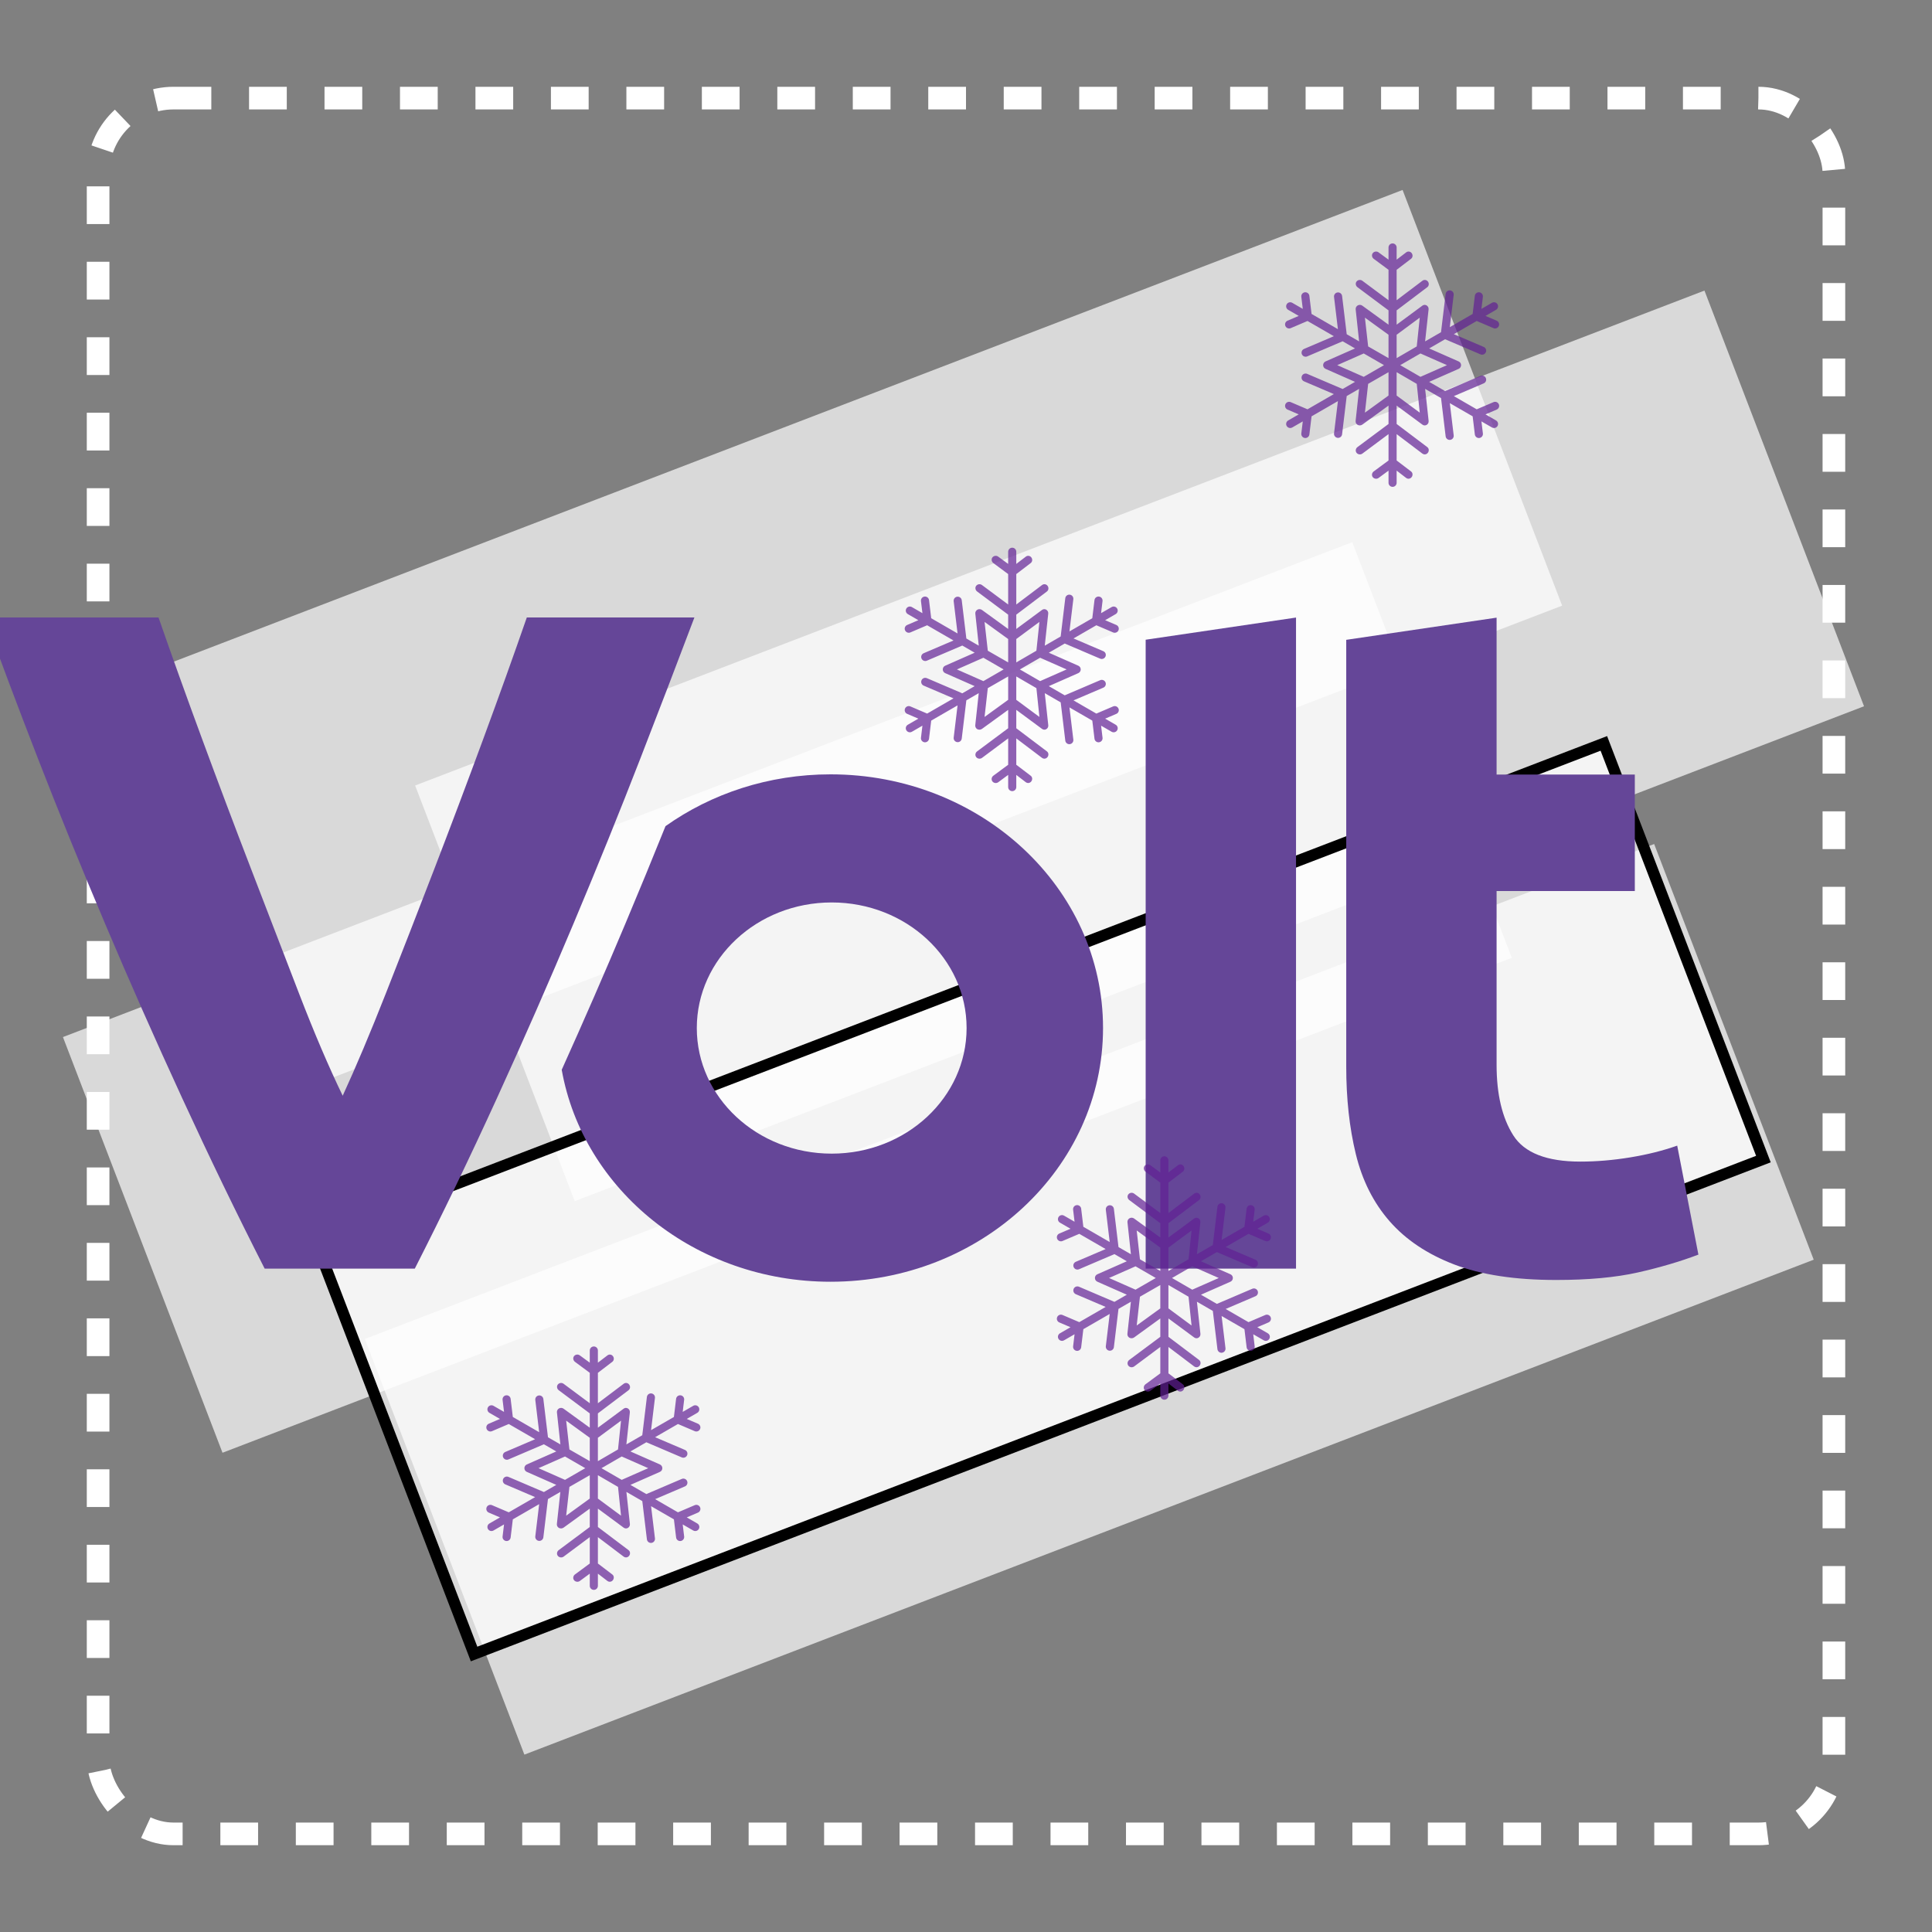 <svg width="256" height="256" xmlns="http://www.w3.org/2000/svg">
 <rect width="100%" height="100%" fill="#808080" stroke="none"/>

 <g>
  <title>background</title>
  <rect fill="none" id="canvas_background" height="258" width="258" y="-1" x="-1"/>
 </g>
 <g>
  <title>Layer 1</title>
  <rect rx="10" stroke-dasharray="5,5" id="svg_8" height="230" width="230" y="13" x="13" stroke-width="3" stroke="#ffffff" fill="none"/>
  <rect fill-opacity="0.7" transform="rotate(-21 144.333,172.167) " id="svg_7" height="58.999" width="182.998" y="142.667" x="52.835" stroke-width="1.5" fill="#ffffff"/>
  <rect fill-opacity="0.7" transform="rotate(-21 111,85.501) " id="svg_1" height="58.999" width="182.998" y="56.001" x="19.501" stroke-width="1.5" fill="#ffffff"/>
  <rect fill-opacity="0.7" transform="rotate(-21 151,98.834) " id="svg_4" height="58.999" width="182.998" y="69.334" x="59.501" stroke-width="1.5" fill="#ffffff"/>
  <rect fill-opacity="0.7" transform="rotate(-21 104.334,132.167) " id="svg_5" height="58.999" width="182.998" y="102.667" x="12.835" stroke-width="1.5" fill="#ffffff"/>
  <rect stroke="null" fill-opacity="0.7" transform="rotate(-21 137.667,158.833) " id="svg_6" height="58.999" width="182.998" y="129.334" x="46.168" stroke-width="1.5" fill="#ffffff"/>
  <g id="g10" transform="matrix(0.029,0,0,-0.027,1115.318,262.338) ">
   <g id="g12" transform="translate(0.75,-0.75) scale(0.1) ">
    <g id="g14" transform="translate(7437.595,187.502) scale(4.8) ">
     <path fill="#654698" fill-rule="nonzero" d="m-67428.376,9317.537l0,1776.94l1315.8,0l0,1191.05l-1315.8,0l0,1604.07l-1431.2,-226.68l0,-4364.59c0,-326.56 30.3,-624.34 91.2,-893.28c60.8,-268.94 168.1,-497.966 321.8,-686.767c153.7,-188.946 358.6,-336.165 614.7,-441.825c256.1,-105.661 579.5,-158.49 970.2,-158.49c307.3,0 566.7,25.665 778,76.829c211.3,51.184 403.4,111.972 576.3,182.509l-201.7,1114.195c-134.5,-51.33 -283.4,-91.24 -446.7,-120.07c-163.3,-28.81 -321.7,-43.21 -475.4,-43.21c-320.3,0 -533.1,89.58 -638.7,268.94c-105.7,179.2 -158.5,419.31 -158.5,720.38" id="path16"/>
    </g>
    <g id="g18" transform="translate(7437.595,187.502) scale(2) ">
     <path fill="#654698" fill-rule="nonzero" d="m-186542.319,17361.914c633.3,1336.128 1257.6,2726.618 1872.1,4171.558c614.6,1444.89 1198.2,2874.32 1751.5,4288.61c553.4,1413.96 1062.7,2765.56 1528.5,4054.86c465.8,1288.9 877.5,2443.1 1235.6,3462.2l-3828.9,0c-300.5,-930.1 -633.7,-1928.3 -999.7,-2994.6c-366,-1066.7 -738.5,-2129.8 -1118.2,-3188.9c-379.69,-1059.39 -747.87,-2074.21 -1103.74,-3044.31c-355.92,-970.46 -684.09,-1806.27 -984.21,-2507.26c-318.42,705.69 -651.64,1543.6 -999.66,2514.11c-347.97,970.46 -711.79,1985.27 -1091.52,3044.76c-379.67,1059 -752.89,2122.1 -1118.87,3188.8c-366,1066.3 -698.5,2062.3 -997.5,2987.4l-3965.5,0c339.345,-1014 742.811,-2166.8 1209.68,-3458.6c466.87,-1291.8 978.4,-2644.2 1535.33,-4056.66c556.57,-1412.84 1144.12,-2840.82 1763.01,-4283.96c618.54,-1443.44 1245.68,-2836.13 1881.87,-4178.008l3430.21,0" id="path20"/>
    </g>
    <g id="g22" transform="translate(7437.595,187.502) scale(3.674) ">
     <path fill="#654698" fill-rule="nonzero" d="m-90588.03,18147.856l-1869.9,-296.16l0,-8400.876l1869.9,0l0,8697.036l0,0" id="path24"/>
    </g>
    <g id="g26" transform="translate(7437.595,187.502) scale(3.135) ">
     <path fill="#654698" fill-rule="nonzero" d="m-110964.045,14842.134c0,-1085.84 -880.3,-1966.09 -1966.1,-1966.09c-1085.9,0 -1966.1,880.25 -1966.1,1966.09c0,1085.82 880.2,1966.06 1966.1,1966.06c1085.8,0 1966.1,-880.24 1966.1,-1966.06m1988.5,0c0,2193.35 -1778.1,3971.46 -3971.5,3971.46c-904.2,0 -1737.8,-302.23 -2405.41,-811.12c-185.82,-496.16 -380.96,-1005.59 -585.58,-1528.48c-295.34,-754.93 -604.3,-1516.66 -926.94,-2285.25c311.61,-1882.51 1947.13,-3318.09 3917.93,-3318.09c2193.4,0 3971.5,1778.1 3971.5,3971.48" id="path28"/>
    </g>
   </g>
  </g>
  <g fill-opacity="0.7" id="svg_31">
   <g transform="matrix(0.063,0,0,0.063,0,0) " id="svg_13">
    <g id="svg_14">
     <path fill="#612095" id="svg_15" d="m1472.436,3170.235c-1.846,-4.329 -6.854,-6.346 -11.196,-4.496l-35.313,15.082l-48.038,-27.737l62.776,-26.817c4.338,-1.85 6.35,-6.862 4.496,-11.196c-1.85,-4.333 -6.859,-6.35 -11.196,-4.496l-74.549,31.844l-33.469,-19.324l62.018,-27.345c3.096,-1.363 5.092,-4.425 5.092,-7.808c0,-3.383 -1.996,-6.446 -5.092,-7.808l-62.018,-27.345l33.469,-19.324l74.549,31.844c1.092,0.467 2.229,0.692 3.346,0.692c3.312,0 6.467,-1.946 7.85,-5.188c1.854,-4.333 -0.159,-9.346 -4.496,-11.196l-62.776,-26.817l48.038,-27.735l35.313,15.081c1.092,0.467 2.229,0.692 3.346,0.692c3.317,0 6.467,-1.946 7.85,-5.188c1.854,-4.333 -0.158,-9.346 -4.496,-11.196l-23.54,-10.055l22.169,-12.799c4.083,-2.358 5.479,-7.575 3.125,-11.658c-2.363,-4.083 -7.588,-5.487 -11.659,-3.125l-22.17,12.8l3.062,-25.412c0.567,-4.679 -2.771,-8.929 -7.45,-9.492c-4.671,-0.571 -8.929,2.766 -9.492,7.45l-4.594,38.12l-48.039,27.735l8.166,-67.776c0.567,-4.679 -2.771,-8.929 -7.45,-9.492c-4.692,-0.588 -8.929,2.766 -9.492,7.45l-9.698,80.483l-33.467,19.322l7.327,-67.384c0.367,-3.358 -1.287,-6.621 -4.217,-8.313c-2.933,-1.683 -6.076,-1.496 -8.813,0.504l-54.197,40.041l0,-30.112l64.359,-48.641c3.771,-2.825 4.285,-8.175 1.456,-11.946c-2.817,-3.763 -7.791,-4.538 -11.574,-1.704l-54.242,40.958l0,-63.999l30.226,-23.041c3.771,-2.825 4.285,-8.175 1.456,-11.946c-2.817,-3.763 -7.786,-4.538 -11.574,-1.704l-20.108,15.358l0,-25.6c0,-4.712 -3.821,-8.533 -8.533,-8.533s-8.533,3.821 -8.533,8.533l0,25.6l-20.974,-15.358c-3.771,-2.833 -9.365,-2.058 -12.194,1.704c-2.829,3.771 -1.695,9.121 2.076,11.946l31.092,23.041l0,64.001l-55.107,-40.958c-3.779,-2.833 -9.369,-2.058 -12.194,1.704c-2.829,3.771 -1.695,9.121 2.076,11.946l65.225,48.641l0,30.112l-55.187,-40.041c-2.729,-1.996 -6.623,-2.187 -9.556,-0.504c-2.929,1.692 -4.706,4.954 -4.341,8.313l7.266,67.384l-26.11,-15.056l-9.708,-80.482c-0.564,-4.683 -4.812,-7.996 -9.5,-7.45c-4.679,0.562 -8.021,4.812 -7.453,9.492l8.159,67.775l-55.428,-32.001l-4.594,-38.12c-0.558,-4.679 -4.829,-7.971 -9.492,-7.45c-4.679,0.562 -8.017,4.812 -7.45,9.492l3.061,25.412l-22.17,-12.8c-4.096,-2.362 -9.3,-0.958 -11.658,3.125c-2.354,4.083 -0.958,9.3 3.125,11.658l22.169,12.799l-23.537,10.055c-4.337,1.85 -6.35,6.863 -4.496,11.196c1.383,3.242 4.533,5.188 7.85,5.188c1.117,0 2.254,-0.225 3.346,-0.692l35.311,-15.081l55.428,32.001l-62.777,26.818c-4.333,1.85 -6.346,6.862 -4.492,11.2c1.383,3.238 4.533,5.183 7.85,5.183c1.117,0 2.254,-0.225 3.35,-0.692l74.544,-31.843l26.078,15.056l-62.018,27.345c-3.096,1.363 -5.092,4.425 -5.092,7.808c0,3.383 1.996,6.446 5.092,7.808l62.018,27.345l-26.078,15.056l-74.544,-31.843c-4.354,-1.854 -9.354,0.158 -11.2,4.492c-1.854,4.338 0.159,9.35 4.492,11.2l62.777,26.818l-55.428,32.002l-35.311,-15.082c-4.337,-1.85 -9.346,0.167 -11.196,4.496c-1.854,4.333 0.159,9.346 4.496,11.196l23.539,10.055l-22.169,12.799c-4.083,2.358 -5.479,7.575 -3.125,11.658c1.583,2.738 4.45,4.267 7.4,4.267c1.446,0 2.917,-0.366 4.258,-1.142l22.17,-12.8l-3.061,25.412c-0.567,4.679 2.771,8.929 7.45,9.492c0.346,0.042 0.692,0.063 1.033,0.063c4.254,0 7.938,-3.179 8.458,-7.513l4.594,-38.12l55.426,-32.001l-8.161,67.775c-0.567,4.679 2.771,8.929 7.45,9.492c0.346,0.042 0.692,0.063 1.033,0.063c4.254,0 7.938,-3.179 8.458,-7.512l9.694,-80.482l26.079,-15.056l-7.327,67.384c-0.367,3.358 1.287,6.621 4.217,8.313c2.921,1.679 7.07,1.492 9.803,-0.504l55.187,-40.041l0,38.646l-65.349,48.641c-3.771,2.825 -4.781,8.175 -1.952,11.946c2.825,3.771 8.539,4.546 12.318,1.704l54.983,-40.958l0,55.468l-31.216,23.041c-3.771,2.825 -4.781,8.175 -1.952,11.946c2.829,3.763 8.547,4.546 12.318,1.704l20.85,-15.358l0,25.6c0,4.713 3.821,8.533 8.533,8.533s8.533,-3.821 8.533,-8.533l0,-25.6l19.984,15.358c1.537,1.154 3.085,1.708 4.864,1.708c2.596,0 5.036,-1.179 6.71,-3.412c2.83,-3.771 2.5,-9.121 -1.271,-11.946l-30.288,-23.041l0,-55.468l54.118,40.958c1.538,1.154 3.085,1.708 4.864,1.708c2.596,0 5.036,-1.179 6.71,-3.412c2.83,-3.771 2.5,-9.121 -1.271,-11.946l-64.421,-48.641l0,-38.646l54.197,40.041c1.496,1.092 3.019,1.646 4.794,1.646c1.472,0 2.818,-0.379 4.143,-1.142c2.93,-1.692 4.522,-4.954 4.155,-8.313l-7.358,-67.384l33.452,19.322l9.69,80.483c0.521,4.333 4.201,7.512 8.455,7.512c0.342,0 0.685,-0.021 1.031,-0.063c4.679,-0.562 8.016,-4.812 7.449,-9.492l-8.167,-67.776l48.039,27.735l4.594,38.12c0.521,4.333 4.204,7.513 8.458,7.513c0.342,0 0.688,-0.021 1.033,-0.063c4.679,-0.563 8.017,-4.812 7.45,-9.492l-3.062,-25.412l22.17,12.8c1.346,0.775 2.813,1.141 4.258,1.141c2.95,0 5.817,-1.529 7.4,-4.267c2.354,-4.083 0.958,-9.3 -3.125,-11.658l-22.169,-12.799l23.54,-10.055c4.34,-1.849 6.352,-6.862 4.498,-11.195zm-339.829,-82.292l55.743,-24.578l42.57,24.578l-42.571,24.578l-55.742,-24.578zm107.839,63.936l-49.653,35.99l6.833,-60.564l42.82,-24.579l0,49.153zm0,-78.717l-42.82,-24.58l-6.833,-60.564l49.653,35.99l0,49.154zm17.067,-49.154l48.663,-35.99l-6.339,60.564l-42.325,24.58l0,-49.154l0.001,0zm0,127.871l0,-49.153l42.325,24.579l6.339,60.564l-48.664,-35.99zm50.118,-39.358l-42.572,-24.578l42.572,-24.578l55.742,24.578l-55.742,24.578z"/>
    </g>
   </g>
   <g transform="matrix(0.063,0,0,0.063,0,0) " id="svg_16"/>
   <g transform="matrix(0.063,0,0,0.063,0,0) " id="svg_17"/>
   <g transform="matrix(0.063,0,0,0.063,0,0) " id="svg_18"/>
   <g transform="matrix(0.063,0,0,0.063,0,0) " id="svg_19"/>
   <g transform="matrix(0.063,0,0,0.063,0,0) " id="svg_20"/>
   <g transform="matrix(0.063,0,0,0.063,0,0) " id="svg_21"/>
   <g transform="matrix(0.063,0,0,0.063,0,0) " id="svg_22"/>
   <g transform="matrix(0.063,0,0,0.063,0,0) " id="svg_23"/>
   <g transform="matrix(0.063,0,0,0.063,0,0) " id="svg_24"/>
   <g transform="matrix(0.063,0,0,0.063,0,0) " id="svg_25"/>
   <g transform="matrix(0.063,0,0,0.063,0,0) " id="svg_26"/>
   <g transform="matrix(0.063,0,0,0.063,0,0) " id="svg_27"/>
   <g transform="matrix(0.063,0,0,0.063,0,0) " id="svg_28"/>
   <g transform="matrix(0.063,0,0,0.063,0,0) " id="svg_29"/>
   <g transform="matrix(0.063,0,0,0.063,0,0) " id="svg_30"/>
  </g>
  <g fill-opacity="0.7" id="svg_50">
   <g transform="matrix(0.063,0,0,0.063,0,0) " id="svg_34">
    <g id="svg_33">
     <path fill="#612095" id="svg_32" d="m2352.414,1490.276c-1.846,-4.329 -6.854,-6.346 -11.196,-4.496l-35.313,15.082l-48.038,-27.737l62.776,-26.817c4.338,-1.85 6.35,-6.862 4.496,-11.196c-1.85,-4.333 -6.859,-6.35 -11.196,-4.496l-74.549,31.844l-33.469,-19.324l62.018,-27.345c3.096,-1.363 5.092,-4.425 5.092,-7.808c0,-3.383 -1.996,-6.446 -5.092,-7.808l-62.018,-27.345l33.469,-19.324l74.549,31.844c1.092,0.467 2.229,0.692 3.346,0.692c3.312,0 6.467,-1.946 7.85,-5.188c1.854,-4.333 -0.159,-9.346 -4.496,-11.196l-62.776,-26.817l48.038,-27.735l35.313,15.081c1.092,0.467 2.229,0.692 3.346,0.692c3.317,0 6.467,-1.946 7.85,-5.188c1.854,-4.333 -0.158,-9.346 -4.496,-11.196l-23.54,-10.055l22.169,-12.799c4.083,-2.358 5.479,-7.575 3.125,-11.658c-2.363,-4.083 -7.588,-5.487 -11.659,-3.125l-22.17,12.8l3.062,-25.412c0.567,-4.679 -2.771,-8.929 -7.45,-9.492c-4.671,-0.571 -8.929,2.766 -9.492,7.45l-4.594,38.12l-48.039,27.735l8.166,-67.776c0.567,-4.679 -2.771,-8.929 -7.45,-9.492c-4.692,-0.588 -8.929,2.766 -9.492,7.45l-9.698,80.483l-33.467,19.322l7.327,-67.384c0.367,-3.358 -1.287,-6.621 -4.217,-8.313c-2.933,-1.683 -6.076,-1.496 -8.813,0.504l-54.197,40.041l0,-30.112l64.359,-48.641c3.771,-2.825 4.285,-8.175 1.456,-11.946c-2.817,-3.763 -7.791,-4.538 -11.574,-1.704l-54.242,40.958l0,-63.999l30.226,-23.041c3.771,-2.825 4.285,-8.175 1.456,-11.946c-2.817,-3.763 -7.786,-4.538 -11.574,-1.704l-20.108,15.358l0,-25.6c0,-4.712 -3.821,-8.533 -8.533,-8.533s-8.533,3.821 -8.533,8.533l0,25.6l-20.974,-15.358c-3.771,-2.833 -9.365,-2.058 -12.194,1.704c-2.829,3.771 -1.695,9.121 2.076,11.946l31.092,23.041l0,64.001l-55.107,-40.958c-3.779,-2.833 -9.369,-2.058 -12.194,1.704c-2.829,3.771 -1.695,9.121 2.076,11.946l65.225,48.641l0,30.112l-55.187,-40.041c-2.729,-1.996 -6.623,-2.187 -9.556,-0.504c-2.929,1.692 -4.706,4.954 -4.341,8.313l7.266,67.384l-26.11,-15.056l-9.708,-80.482c-0.564,-4.683 -4.812,-7.996 -9.5,-7.45c-4.679,0.562 -8.021,4.812 -7.453,9.492l8.159,67.775l-55.428,-32.001l-4.594,-38.12c-0.558,-4.679 -4.829,-7.971 -9.492,-7.45c-4.679,0.562 -8.017,4.812 -7.45,9.492l3.061,25.412l-22.17,-12.8c-4.096,-2.362 -9.3,-0.958 -11.658,3.125c-2.354,4.083 -0.958,9.3 3.125,11.658l22.169,12.799l-23.537,10.055c-4.337,1.85 -6.35,6.863 -4.496,11.196c1.383,3.242 4.533,5.188 7.85,5.188c1.117,0 2.254,-0.225 3.346,-0.692l35.311,-15.081l55.428,32.001l-62.777,26.818c-4.333,1.85 -6.346,6.862 -4.492,11.2c1.383,3.238 4.533,5.183 7.85,5.183c1.117,0 2.254,-0.225 3.35,-0.692l74.544,-31.843l26.078,15.056l-62.018,27.345c-3.096,1.363 -5.092,4.425 -5.092,7.808c0,3.383 1.996,6.446 5.092,7.808l62.018,27.345l-26.078,15.056l-74.544,-31.843c-4.354,-1.854 -9.354,0.158 -11.2,4.492c-1.854,4.338 0.159,9.35 4.492,11.2l62.777,26.818l-55.428,32.002l-35.311,-15.082c-4.337,-1.85 -9.346,0.167 -11.196,4.496c-1.854,4.333 0.159,9.346 4.496,11.196l23.539,10.055l-22.169,12.799c-4.083,2.358 -5.479,7.575 -3.125,11.658c1.583,2.738 4.45,4.267 7.4,4.267c1.446,0 2.917,-0.366 4.258,-1.142l22.17,-12.8l-3.061,25.412c-0.567,4.679 2.771,8.929 7.45,9.492c0.346,0.042 0.692,0.063 1.033,0.063c4.254,0 7.938,-3.179 8.458,-7.513l4.594,-38.12l55.426,-32.001l-8.161,67.775c-0.567,4.679 2.771,8.929 7.45,9.492c0.346,0.042 0.692,0.063 1.033,0.063c4.254,0 7.938,-3.179 8.458,-7.512l9.694,-80.482l26.079,-15.056l-7.327,67.384c-0.367,3.358 1.287,6.621 4.217,8.313c2.921,1.679 7.07,1.492 9.803,-0.504l55.187,-40.041l0,38.646l-65.349,48.641c-3.771,2.825 -4.781,8.175 -1.952,11.946c2.825,3.771 8.539,4.546 12.318,1.704l54.983,-40.958l0,55.468l-31.216,23.041c-3.771,2.825 -4.781,8.175 -1.952,11.946c2.829,3.763 8.547,4.546 12.318,1.704l20.85,-15.358l0,25.6c0,4.713 3.821,8.533 8.533,8.533s8.533,-3.821 8.533,-8.533l0,-25.6l19.984,15.358c1.537,1.154 3.085,1.708 4.864,1.708c2.596,0 5.036,-1.179 6.71,-3.412c2.83,-3.771 2.5,-9.121 -1.271,-11.946l-30.288,-23.041l0,-55.468l54.118,40.958c1.538,1.154 3.085,1.708 4.864,1.708c2.596,0 5.036,-1.179 6.71,-3.412c2.83,-3.771 2.5,-9.121 -1.271,-11.946l-64.421,-48.641l0,-38.646l54.197,40.041c1.496,1.092 3.019,1.646 4.794,1.646c1.472,0 2.818,-0.379 4.143,-1.142c2.93,-1.692 4.522,-4.954 4.155,-8.313l-7.358,-67.384l33.452,19.322l9.69,80.483c0.521,4.333 4.201,7.512 8.455,7.512c0.342,0 0.685,-0.021 1.031,-0.063c4.679,-0.562 8.016,-4.812 7.449,-9.492l-8.167,-67.776l48.039,27.735l4.594,38.12c0.521,4.333 4.204,7.513 8.458,7.513c0.342,0 0.688,-0.021 1.033,-0.063c4.679,-0.563 8.017,-4.812 7.45,-9.492l-3.062,-25.412l22.17,12.8c1.346,0.775 2.813,1.141 4.258,1.141c2.95,0 5.817,-1.529 7.4,-4.267c2.354,-4.083 0.958,-9.3 -3.125,-11.658l-22.169,-12.799l23.54,-10.055c4.34,-1.849 6.352,-6.862 4.498,-11.195zm-339.829,-82.292l55.743,-24.578l42.57,24.578l-42.571,24.578l-55.742,-24.578zm107.839,63.936l-49.653,35.99l6.833,-60.564l42.82,-24.579l0,49.153zm0,-78.717l-42.82,-24.58l-6.833,-60.564l49.653,35.99l0,49.154zm17.067,-49.154l48.663,-35.99l-6.339,60.564l-42.325,24.58l0,-49.154l0.001,0zm0,127.871l0,-49.153l42.325,24.579l6.339,60.564l-48.664,-35.99zm50.118,-39.358l-42.572,-24.578l42.572,-24.578l55.742,24.578l-55.742,24.578z"/>
    </g>
   </g>
   <g transform="matrix(0.063,0,0,0.063,0,0) " id="svg_35"/>
   <g transform="matrix(0.063,0,0,0.063,0,0) " id="svg_36"/>
   <g transform="matrix(0.063,0,0,0.063,0,0) " id="svg_37"/>
   <g transform="matrix(0.063,0,0,0.063,0,0) " id="svg_38"/>
   <g transform="matrix(0.063,0,0,0.063,0,0) " id="svg_39"/>
   <g transform="matrix(0.063,0,0,0.063,0,0) " id="svg_40"/>
   <g transform="matrix(0.063,0,0,0.063,0,0) " id="svg_41"/>
   <g transform="matrix(0.063,0,0,0.063,0,0) " id="svg_42"/>
   <g transform="matrix(0.063,0,0,0.063,0,0) " id="svg_43"/>
   <g transform="matrix(0.063,0,0,0.063,0,0) " id="svg_44"/>
   <g transform="matrix(0.063,0,0,0.063,0,0) " id="svg_45"/>
   <g transform="matrix(0.063,0,0,0.063,0,0) " id="svg_46"/>
   <g transform="matrix(0.063,0,0,0.063,0,0) " id="svg_47"/>
   <g transform="matrix(0.063,0,0,0.063,0,0) " id="svg_48"/>
   <g transform="matrix(0.063,0,0,0.063,0,0) " id="svg_49"/>
  </g>
  <g fill-opacity="0.7" id="svg_69">
   <g transform="matrix(0.063,0,0,0.063,0,0) " id="svg_53">
    <g id="svg_52">
     <path fill="#612095" id="svg_51" d="m2672.407,2770.245c-1.846,-4.329 -6.854,-6.346 -11.196,-4.496l-35.313,15.082l-48.038,-27.737l62.776,-26.817c4.338,-1.85 6.35,-6.862 4.496,-11.196c-1.85,-4.333 -6.859,-6.35 -11.196,-4.496l-74.549,31.844l-33.469,-19.324l62.018,-27.345c3.096,-1.363 5.092,-4.425 5.092,-7.808c0,-3.383 -1.996,-6.446 -5.092,-7.808l-62.018,-27.345l33.469,-19.324l74.549,31.844c1.092,0.467 2.229,0.692 3.346,0.692c3.312,0 6.467,-1.946 7.85,-5.188c1.854,-4.333 -0.159,-9.346 -4.496,-11.196l-62.776,-26.817l48.038,-27.735l35.313,15.081c1.092,0.467 2.229,0.692 3.346,0.692c3.317,0 6.467,-1.946 7.85,-5.188c1.854,-4.333 -0.158,-9.346 -4.496,-11.196l-23.54,-10.055l22.169,-12.799c4.083,-2.358 5.479,-7.575 3.125,-11.658c-2.363,-4.083 -7.588,-5.487 -11.659,-3.125l-22.17,12.8l3.062,-25.412c0.567,-4.679 -2.771,-8.929 -7.45,-9.492c-4.671,-0.571 -8.929,2.766 -9.492,7.45l-4.594,38.12l-48.039,27.735l8.166,-67.776c0.567,-4.679 -2.771,-8.929 -7.45,-9.492c-4.692,-0.588 -8.929,2.766 -9.492,7.45l-9.698,80.483l-33.467,19.322l7.327,-67.384c0.367,-3.358 -1.287,-6.621 -4.217,-8.313c-2.933,-1.683 -6.076,-1.496 -8.813,0.504l-54.197,40.041l0,-30.112l64.359,-48.641c3.771,-2.825 4.285,-8.175 1.456,-11.946c-2.817,-3.763 -7.791,-4.538 -11.574,-1.704l-54.242,40.958l0,-63.999l30.226,-23.041c3.771,-2.825 4.285,-8.175 1.456,-11.946c-2.817,-3.763 -7.786,-4.538 -11.574,-1.704l-20.108,15.358l0,-25.6c0,-4.712 -3.821,-8.533 -8.533,-8.533s-8.533,3.821 -8.533,8.533l0,25.6l-20.974,-15.358c-3.771,-2.833 -9.365,-2.058 -12.194,1.704c-2.829,3.771 -1.695,9.121 2.076,11.946l31.092,23.041l0,64.001l-55.107,-40.958c-3.779,-2.833 -9.369,-2.058 -12.194,1.704c-2.829,3.771 -1.695,9.121 2.076,11.946l65.225,48.641l0,30.112l-55.187,-40.041c-2.729,-1.996 -6.623,-2.187 -9.556,-0.504c-2.929,1.692 -4.706,4.954 -4.341,8.313l7.266,67.384l-26.11,-15.056l-9.708,-80.482c-0.564,-4.683 -4.812,-7.996 -9.5,-7.45c-4.679,0.562 -8.021,4.812 -7.453,9.492l8.159,67.775l-55.428,-32.001l-4.594,-38.12c-0.558,-4.679 -4.829,-7.971 -9.492,-7.45c-4.679,0.562 -8.017,4.812 -7.45,9.492l3.061,25.412l-22.17,-12.8c-4.096,-2.362 -9.3,-0.958 -11.658,3.125c-2.354,4.083 -0.958,9.3 3.125,11.658l22.169,12.799l-23.537,10.055c-4.337,1.85 -6.35,6.863 -4.496,11.196c1.383,3.242 4.533,5.188 7.85,5.188c1.117,0 2.254,-0.225 3.346,-0.692l35.311,-15.081l55.428,32.001l-62.777,26.818c-4.333,1.85 -6.346,6.862 -4.492,11.2c1.383,3.238 4.533,5.183 7.85,5.183c1.117,0 2.254,-0.225 3.35,-0.692l74.544,-31.843l26.078,15.056l-62.018,27.345c-3.096,1.363 -5.092,4.425 -5.092,7.808c0,3.383 1.996,6.446 5.092,7.808l62.018,27.345l-26.078,15.056l-74.544,-31.843c-4.354,-1.854 -9.354,0.158 -11.2,4.492c-1.854,4.338 0.159,9.35 4.492,11.2l62.777,26.818l-55.428,32.002l-35.311,-15.082c-4.337,-1.85 -9.346,0.167 -11.196,4.496c-1.854,4.333 0.159,9.346 4.496,11.196l23.539,10.055l-22.169,12.799c-4.083,2.358 -5.479,7.575 -3.125,11.658c1.583,2.738 4.45,4.267 7.4,4.267c1.446,0 2.917,-0.366 4.258,-1.142l22.17,-12.8l-3.061,25.412c-0.567,4.679 2.771,8.929 7.45,9.492c0.346,0.042 0.692,0.063 1.033,0.063c4.254,0 7.938,-3.179 8.458,-7.513l4.594,-38.12l55.426,-32.001l-8.161,67.775c-0.567,4.679 2.771,8.929 7.45,9.492c0.346,0.042 0.692,0.063 1.033,0.063c4.254,0 7.938,-3.179 8.458,-7.512l9.694,-80.482l26.079,-15.056l-7.327,67.384c-0.367,3.358 1.287,6.621 4.217,8.313c2.921,1.679 7.07,1.492 9.803,-0.504l55.187,-40.041l0,38.646l-65.349,48.641c-3.771,2.825 -4.781,8.175 -1.952,11.946c2.825,3.771 8.539,4.546 12.318,1.704l54.983,-40.958l0,55.468l-31.216,23.041c-3.771,2.825 -4.781,8.175 -1.952,11.946c2.829,3.763 8.547,4.546 12.318,1.704l20.85,-15.358l0,25.6c0,4.713 3.821,8.533 8.533,8.533s8.533,-3.821 8.533,-8.533l0,-25.6l19.984,15.358c1.537,1.154 3.085,1.708 4.864,1.708c2.596,0 5.036,-1.179 6.71,-3.412c2.83,-3.771 2.5,-9.121 -1.271,-11.946l-30.288,-23.041l0,-55.468l54.118,40.958c1.538,1.154 3.085,1.708 4.864,1.708c2.596,0 5.036,-1.179 6.71,-3.412c2.83,-3.771 2.5,-9.121 -1.271,-11.946l-64.421,-48.641l0,-38.646l54.197,40.041c1.496,1.092 3.019,1.646 4.794,1.646c1.472,0 2.818,-0.379 4.143,-1.142c2.93,-1.692 4.522,-4.954 4.155,-8.313l-7.358,-67.384l33.452,19.322l9.69,80.483c0.521,4.333 4.201,7.512 8.455,7.512c0.342,0 0.685,-0.021 1.031,-0.063c4.679,-0.562 8.016,-4.812 7.449,-9.492l-8.167,-67.776l48.039,27.735l4.594,38.12c0.521,4.333 4.204,7.513 8.458,7.513c0.342,0 0.688,-0.021 1.033,-0.063c4.679,-0.563 8.017,-4.812 7.45,-9.492l-3.062,-25.412l22.17,12.8c1.346,0.775 2.813,1.141 4.258,1.141c2.95,0 5.817,-1.529 7.4,-4.267c2.354,-4.083 0.958,-9.3 -3.125,-11.658l-22.169,-12.799l23.54,-10.055c4.34,-1.849 6.352,-6.862 4.498,-11.195zm-339.829,-82.292l55.743,-24.578l42.57,24.578l-42.571,24.578l-55.742,-24.578zm107.839,63.936l-49.653,35.99l6.833,-60.564l42.82,-24.579l0,49.153zm0,-78.717l-42.82,-24.58l-6.833,-60.564l49.653,35.99l0,49.154zm17.067,-49.154l48.663,-35.99l-6.339,60.564l-42.325,24.58l0,-49.154l0.001,0zm0,127.871l0,-49.153l42.325,24.579l6.339,60.564l-48.664,-35.99zm50.118,-39.358l-42.572,-24.578l42.572,-24.578l55.742,24.578l-55.742,24.578z"/>
    </g>
   </g>
   <g transform="matrix(0.063,0,0,0.063,0,0) " id="svg_54"/>
   <g transform="matrix(0.063,0,0,0.063,0,0) " id="svg_55"/>
   <g transform="matrix(0.063,0,0,0.063,0,0) " id="svg_56"/>
   <g transform="matrix(0.063,0,0,0.063,0,0) " id="svg_57"/>
   <g transform="matrix(0.063,0,0,0.063,0,0) " id="svg_58"/>
   <g transform="matrix(0.063,0,0,0.063,0,0) " id="svg_59"/>
   <g transform="matrix(0.063,0,0,0.063,0,0) " id="svg_60"/>
   <g transform="matrix(0.063,0,0,0.063,0,0) " id="svg_61"/>
   <g transform="matrix(0.063,0,0,0.063,0,0) " id="svg_62"/>
   <g transform="matrix(0.063,0,0,0.063,0,0) " id="svg_63"/>
   <g transform="matrix(0.063,0,0,0.063,0,0) " id="svg_64"/>
   <g transform="matrix(0.063,0,0,0.063,0,0) " id="svg_65"/>
   <g transform="matrix(0.063,0,0,0.063,0,0) " id="svg_66"/>
   <g transform="matrix(0.063,0,0,0.063,0,0) " id="svg_67"/>
   <g transform="matrix(0.063,0,0,0.063,0,0) " id="svg_68"/>
  </g>
  <g fill-opacity="0.7" id="svg_88">
   <g transform="matrix(0.063,0,0,0.063,0,0) " id="svg_72">
    <g id="svg_71">
     <path fill="#612095" id="svg_70" d="m3152.395,850.292c-1.846,-4.329 -6.854,-6.346 -11.196,-4.496l-35.313,15.082l-48.038,-27.737l62.776,-26.817c4.338,-1.85 6.35,-6.862 4.496,-11.196c-1.85,-4.333 -6.859,-6.35 -11.196,-4.496l-74.549,31.844l-33.469,-19.324l62.018,-27.345c3.096,-1.363 5.092,-4.425 5.092,-7.808c0,-3.383 -1.996,-6.446 -5.092,-7.808l-62.018,-27.345l33.469,-19.324l74.549,31.844c1.092,0.467 2.229,0.692 3.346,0.692c3.312,0 6.467,-1.946 7.85,-5.188c1.854,-4.333 -0.159,-9.346 -4.496,-11.196l-62.776,-26.817l48.038,-27.735l35.313,15.081c1.092,0.467 2.229,0.692 3.346,0.692c3.317,0 6.467,-1.946 7.85,-5.188c1.854,-4.333 -0.158,-9.346 -4.496,-11.196l-23.54,-10.055l22.169,-12.799c4.083,-2.358 5.479,-7.575 3.125,-11.658c-2.363,-4.083 -7.588,-5.487 -11.659,-3.125l-22.17,12.8l3.062,-25.412c0.567,-4.679 -2.771,-8.929 -7.45,-9.492c-4.671,-0.571 -8.929,2.766 -9.492,7.45l-4.594,38.12l-48.039,27.735l8.166,-67.776c0.567,-4.679 -2.771,-8.929 -7.45,-9.492c-4.692,-0.588 -8.929,2.766 -9.492,7.45l-9.698,80.483l-33.467,19.322l7.327,-67.384c0.367,-3.358 -1.287,-6.621 -4.217,-8.313c-2.933,-1.683 -6.076,-1.496 -8.813,0.504l-54.197,40.041l0,-30.112l64.359,-48.641c3.771,-2.825 4.285,-8.175 1.456,-11.946c-2.817,-3.763 -7.791,-4.538 -11.574,-1.704l-54.242,40.958l0,-63.999l30.226,-23.041c3.771,-2.825 4.285,-8.175 1.456,-11.946c-2.817,-3.763 -7.786,-4.538 -11.574,-1.704l-20.108,15.358l0,-25.6c0,-4.712 -3.821,-8.533 -8.533,-8.533s-8.533,3.821 -8.533,8.533l0,25.6l-20.974,-15.358c-3.771,-2.833 -9.365,-2.058 -12.194,1.704c-2.829,3.771 -1.695,9.121 2.076,11.946l31.092,23.041l0,64.001l-55.107,-40.958c-3.779,-2.833 -9.369,-2.058 -12.194,1.704c-2.829,3.771 -1.695,9.121 2.076,11.946l65.225,48.641l0,30.112l-55.187,-40.041c-2.729,-1.996 -6.623,-2.187 -9.556,-0.504c-2.929,1.692 -4.706,4.954 -4.341,8.313l7.266,67.384l-26.11,-15.056l-9.708,-80.482c-0.564,-4.683 -4.812,-7.996 -9.5,-7.45c-4.679,0.562 -8.021,4.812 -7.453,9.492l8.159,67.775l-55.428,-32.001l-4.594,-38.12c-0.558,-4.679 -4.829,-7.971 -9.492,-7.45c-4.679,0.562 -8.017,4.812 -7.45,9.492l3.061,25.412l-22.17,-12.8c-4.096,-2.362 -9.3,-0.958 -11.658,3.125c-2.354,4.083 -0.958,9.3 3.125,11.658l22.169,12.799l-23.537,10.055c-4.337,1.85 -6.35,6.863 -4.496,11.196c1.383,3.242 4.533,5.188 7.85,5.188c1.117,0 2.254,-0.225 3.346,-0.692l35.311,-15.081l55.428,32.001l-62.777,26.818c-4.333,1.85 -6.346,6.862 -4.492,11.2c1.383,3.238 4.533,5.183 7.85,5.183c1.117,0 2.254,-0.225 3.35,-0.692l74.544,-31.843l26.078,15.056l-62.018,27.345c-3.096,1.363 -5.092,4.425 -5.092,7.808c0,3.383 1.996,6.446 5.092,7.808l62.018,27.345l-26.078,15.056l-74.544,-31.843c-4.354,-1.854 -9.354,0.158 -11.2,4.492c-1.854,4.338 0.159,9.35 4.492,11.2l62.777,26.818l-55.428,32.002l-35.311,-15.082c-4.337,-1.85 -9.346,0.167 -11.196,4.496c-1.854,4.333 0.159,9.346 4.496,11.196l23.539,10.055l-22.169,12.799c-4.083,2.358 -5.479,7.575 -3.125,11.658c1.583,2.738 4.45,4.267 7.4,4.267c1.446,0 2.917,-0.366 4.258,-1.142l22.17,-12.8l-3.061,25.412c-0.567,4.679 2.771,8.929 7.45,9.492c0.346,0.042 0.692,0.063 1.033,0.063c4.254,0 7.938,-3.179 8.458,-7.513l4.594,-38.12l55.426,-32.001l-8.161,67.775c-0.567,4.679 2.771,8.929 7.45,9.492c0.346,0.042 0.692,0.063 1.033,0.063c4.254,0 7.938,-3.179 8.458,-7.512l9.694,-80.482l26.079,-15.056l-7.327,67.384c-0.367,3.358 1.287,6.621 4.217,8.313c2.921,1.679 7.07,1.492 9.803,-0.504l55.187,-40.041l0,38.646l-65.349,48.641c-3.771,2.825 -4.781,8.175 -1.952,11.946c2.825,3.771 8.539,4.546 12.318,1.704l54.983,-40.958l0,55.468l-31.216,23.041c-3.771,2.825 -4.781,8.175 -1.952,11.946c2.829,3.763 8.547,4.546 12.318,1.704l20.85,-15.358l0,25.6c0,4.713 3.821,8.533 8.533,8.533s8.533,-3.821 8.533,-8.533l0,-25.6l19.984,15.358c1.537,1.154 3.085,1.708 4.864,1.708c2.596,0 5.036,-1.179 6.71,-3.412c2.83,-3.771 2.5,-9.121 -1.271,-11.946l-30.288,-23.041l0,-55.468l54.118,40.958c1.538,1.154 3.085,1.708 4.864,1.708c2.596,0 5.036,-1.179 6.71,-3.412c2.83,-3.771 2.5,-9.121 -1.271,-11.946l-64.421,-48.641l0,-38.646l54.197,40.041c1.496,1.092 3.019,1.646 4.794,1.646c1.472,0 2.818,-0.379 4.143,-1.142c2.93,-1.692 4.522,-4.954 4.155,-8.313l-7.358,-67.384l33.452,19.322l9.69,80.483c0.521,4.333 4.201,7.512 8.455,7.512c0.342,0 0.685,-0.021 1.031,-0.063c4.679,-0.562 8.016,-4.812 7.449,-9.492l-8.167,-67.776l48.039,27.735l4.594,38.12c0.521,4.333 4.204,7.513 8.458,7.513c0.342,0 0.688,-0.021 1.033,-0.063c4.679,-0.563 8.017,-4.812 7.45,-9.492l-3.062,-25.412l22.17,12.8c1.346,0.775 2.813,1.141 4.258,1.141c2.95,0 5.817,-1.529 7.4,-4.267c2.354,-4.083 0.958,-9.3 -3.125,-11.658l-22.169,-12.799l23.54,-10.055c4.34,-1.849 6.352,-6.862 4.498,-11.195zm-339.829,-82.292l55.743,-24.578l42.57,24.578l-42.571,24.578l-55.742,-24.578zm107.839,63.936l-49.653,35.99l6.833,-60.564l42.82,-24.579l0,49.153zm0,-78.717l-42.82,-24.58l-6.833,-60.564l49.653,35.99l0,49.154zm17.067,-49.154l48.663,-35.99l-6.339,60.564l-42.325,24.58l0,-49.154l0.001,0zm0,127.871l0,-49.153l42.325,24.579l6.339,60.564l-48.664,-35.99zm50.118,-39.358l-42.572,-24.578l42.572,-24.578l55.742,24.578l-55.742,24.578z"/>
    </g>
   </g>
   <g transform="matrix(0.063,0,0,0.063,0,0) " id="svg_73"/>
   <g transform="matrix(0.063,0,0,0.063,0,0) " id="svg_74"/>
   <g transform="matrix(0.063,0,0,0.063,0,0) " id="svg_75"/>
   <g transform="matrix(0.063,0,0,0.063,0,0) " id="svg_76"/>
   <g transform="matrix(0.063,0,0,0.063,0,0) " id="svg_77"/>
   <g transform="matrix(0.063,0,0,0.063,0,0) " id="svg_78"/>
   <g transform="matrix(0.063,0,0,0.063,0,0) " id="svg_79"/>
   <g transform="matrix(0.063,0,0,0.063,0,0) " id="svg_80"/>
   <g transform="matrix(0.063,0,0,0.063,0,0) " id="svg_81"/>
   <g transform="matrix(0.063,0,0,0.063,0,0) " id="svg_82"/>
   <g transform="matrix(0.063,0,0,0.063,0,0) " id="svg_83"/>
   <g transform="matrix(0.063,0,0,0.063,0,0) " id="svg_84"/>
   <g transform="matrix(0.063,0,0,0.063,0,0) " id="svg_85"/>
   <g transform="matrix(0.063,0,0,0.063,0,0) " id="svg_86"/>
   <g transform="matrix(0.063,0,0,0.063,0,0) " id="svg_87"/>
  </g>
 </g>
</svg>